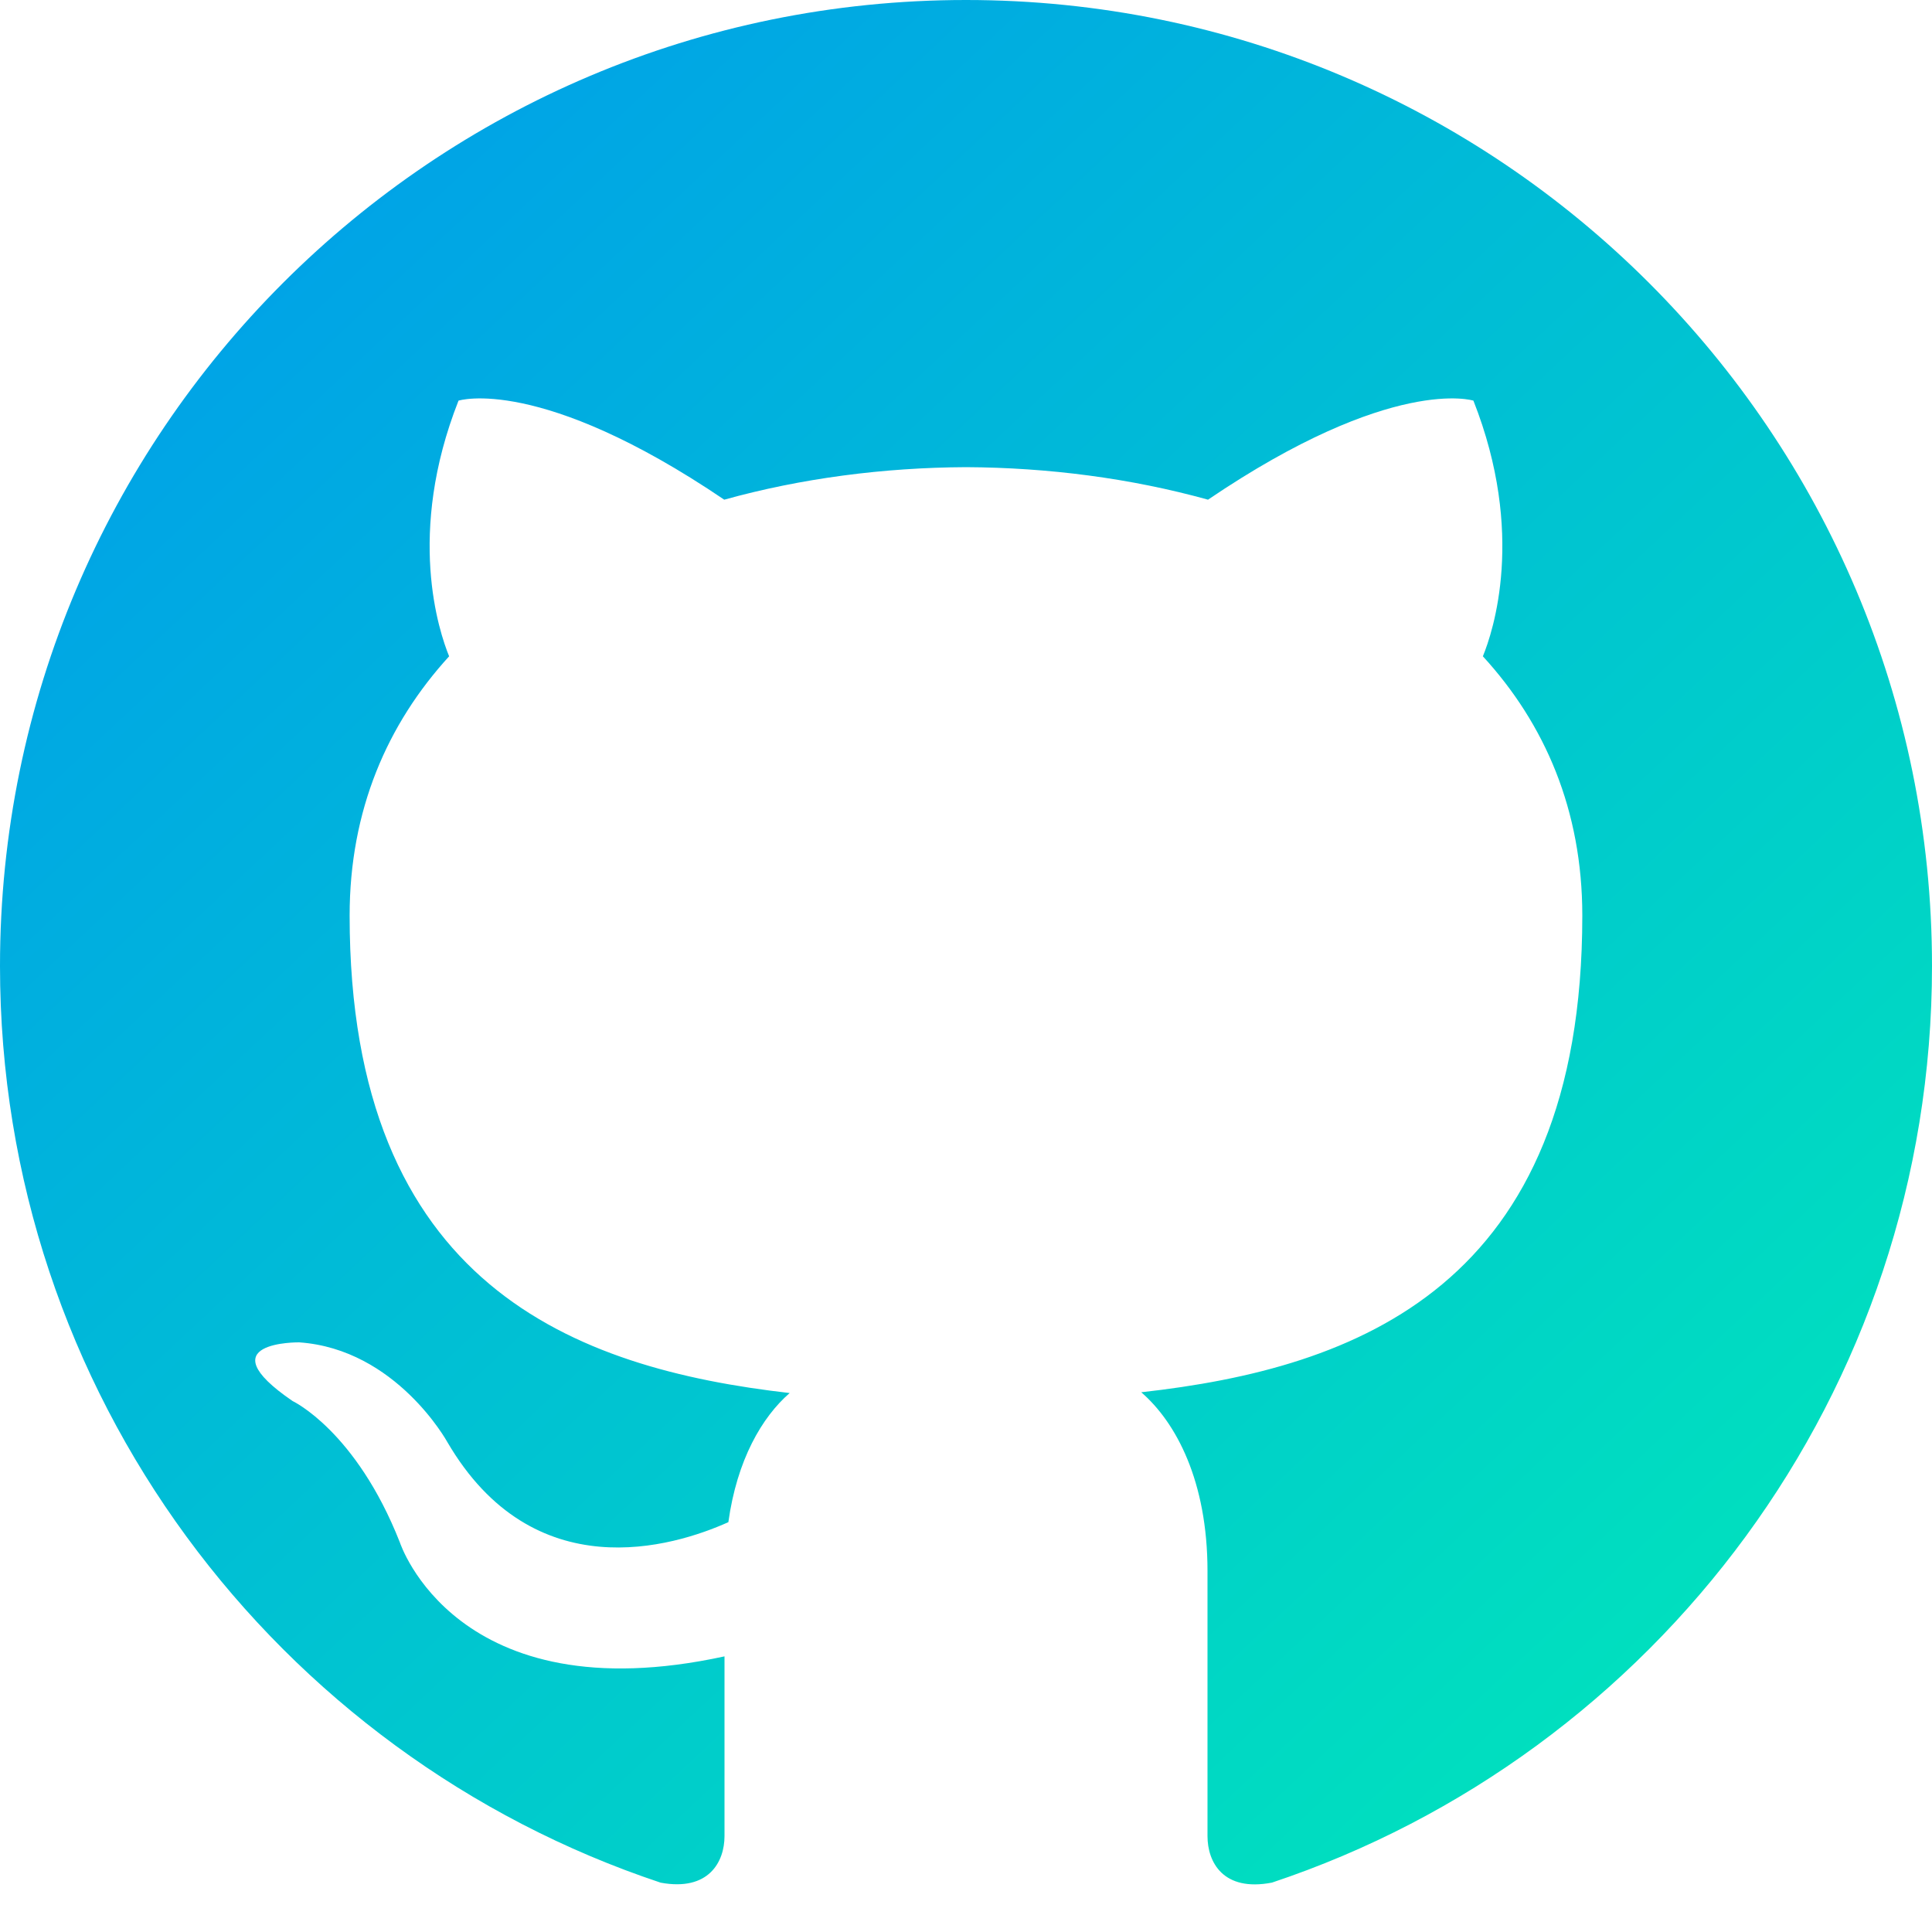 <svg width="30" height="30" viewBox="0 0 30 30" fill="none" xmlns="http://www.w3.org/2000/svg">
<g clip-path="url(#clip0_19_553)">
<path d="M15 0C6.718 0 0 6.716 0 15C0 21.628 4.298 27.25 10.259 29.234C11.008 29.372 11.25 28.907 11.25 28.512V25.72C7.077 26.628 6.209 23.95 6.209 23.95C5.526 22.216 4.543 21.755 4.543 21.755C3.181 20.824 4.646 20.844 4.646 20.844C6.152 20.949 6.945 22.39 6.945 22.39C8.283 24.683 10.454 24.02 11.31 23.636C11.444 22.668 11.832 22.005 12.262 21.631C8.931 21.25 5.429 19.964 5.429 14.217C5.429 12.579 6.015 11.241 6.974 10.191C6.819 9.812 6.305 8.286 7.12 6.221C7.12 6.221 8.38 5.819 11.246 7.759C12.443 7.426 13.725 7.26 15 7.254C16.275 7.26 17.559 7.426 18.758 7.759C21.621 5.819 22.879 6.221 22.879 6.221C23.695 8.287 23.181 9.814 23.026 10.191C23.989 11.241 24.57 12.58 24.57 14.217C24.57 19.979 21.061 21.247 17.721 21.619C18.259 22.084 18.75 22.996 18.75 24.396V28.512C18.75 28.911 18.99 29.38 19.751 29.233C25.707 27.246 30 21.625 30 15C30 6.716 23.284 0 15 0Z" fill="url(#paint0_linear_19_553)"/>
</g>
<defs>
<linearGradient id="paint0_linear_19_553" x1="0" y1="0" x2="30" y2="32" gradientUnits="userSpaceOnUse">
<stop stop-color="#0098EE"/>
<stop offset="1" stop-color="#00EEB5"/>
</linearGradient>
<clipPath id="clip0_19_553">
<rect width="30" height="30" fill="white"/>
</clipPath>
</defs>
</svg>
